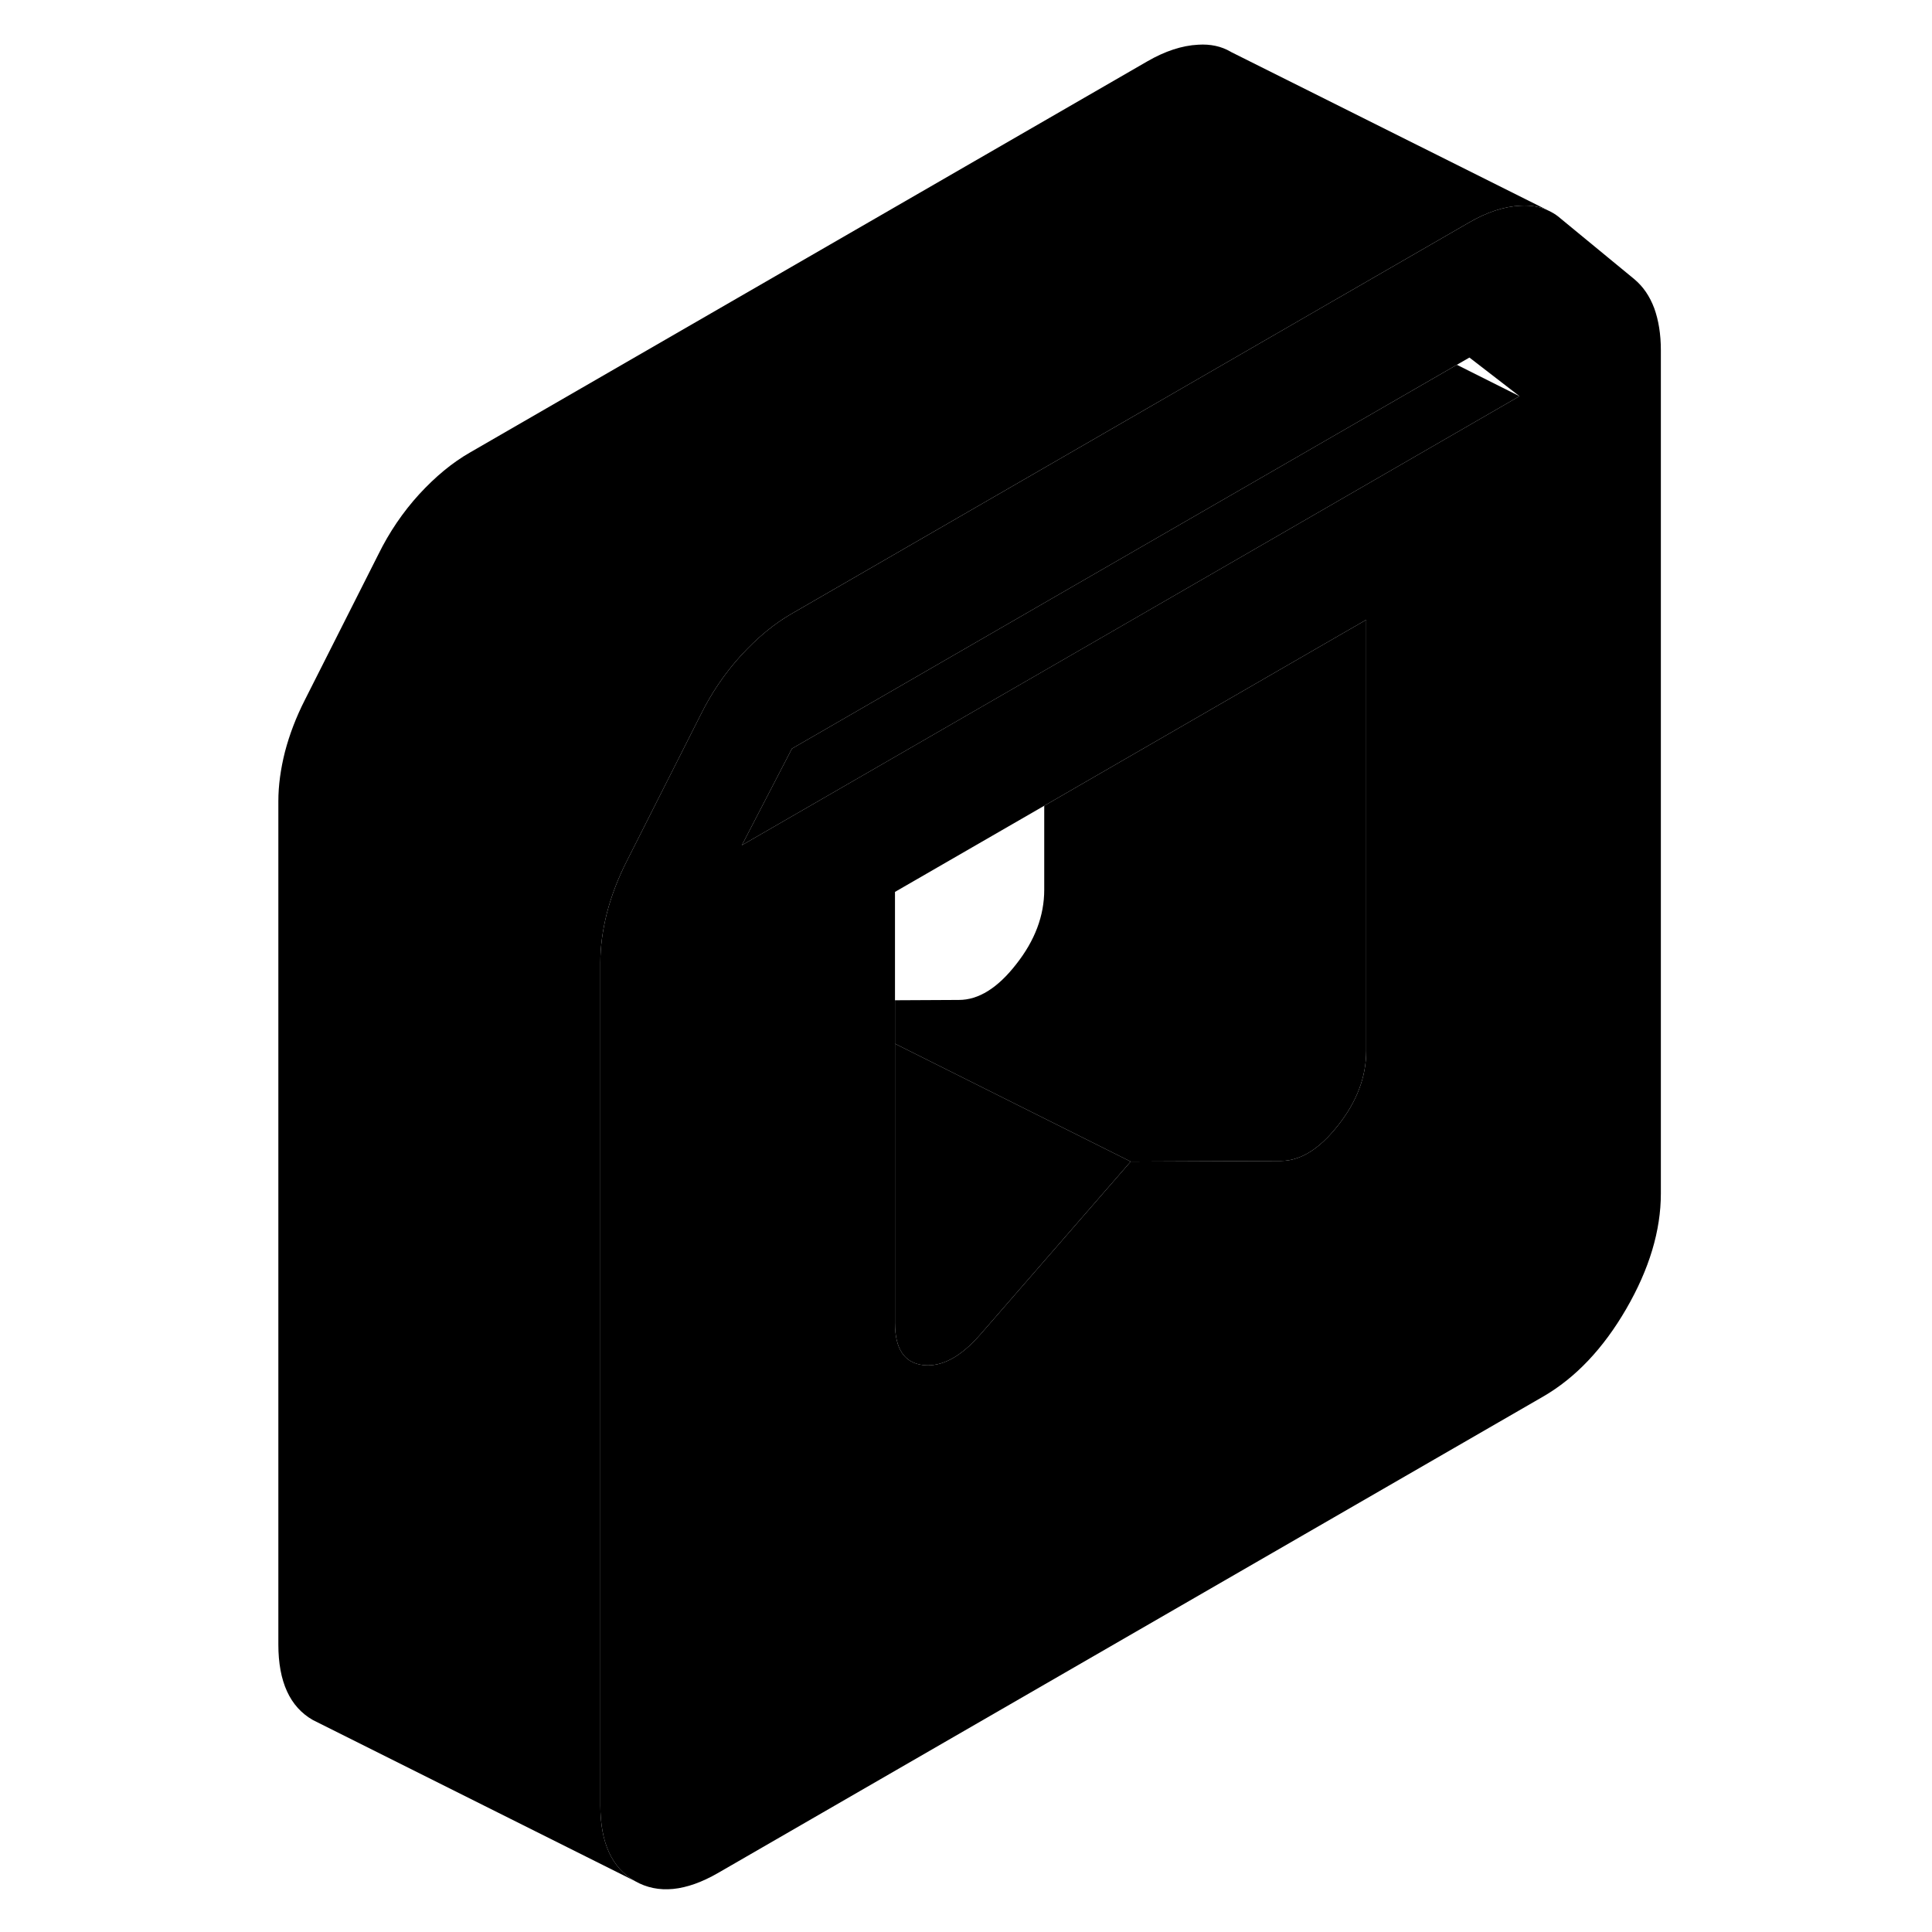 <svg width="24" height="24" viewBox="0 0 91 120" xmlns="http://www.w3.org/2000/svg" stroke-width="1px" stroke-linecap="round" stroke-linejoin="round">
    <path d="M88.249 19.148C87.969 18.398 87.559 17.798 87.009 17.338L82.439 13.578C82.259 13.418 82.059 13.277 81.849 13.168L81.689 13.088C81.179 12.838 80.589 12.738 79.919 12.778C78.919 12.828 77.859 13.178 76.769 13.808L68.659 18.488L68.189 18.758L50.359 29.058L34.689 38.108C33.589 38.737 32.539 39.608 31.529 40.708C30.519 41.818 29.679 43.057 29.009 44.417L24.439 53.468C23.889 54.548 23.479 55.628 23.199 56.698C22.929 57.768 22.789 58.788 22.789 59.768V112.148C22.789 114.458 23.509 116.028 24.939 116.838C26.379 117.658 28.099 117.488 30.109 116.328L81.339 86.748C83.349 85.588 85.079 83.767 86.509 81.297C87.939 78.828 88.659 76.438 88.659 74.128V21.748C88.659 20.768 88.519 19.898 88.249 19.148ZM70.359 65.268C70.359 66.878 69.779 68.418 68.619 69.888C67.809 70.928 66.979 71.597 66.139 71.907C65.779 72.037 65.419 72.108 65.059 72.108L55.729 72.148L46.389 82.888C45.169 84.288 43.989 84.918 42.829 84.787C41.669 84.647 41.089 83.778 41.089 82.168V55.398L50.359 50.047L68.659 39.477L70.359 38.498V65.268ZM68.659 31.088L50.359 41.657L31.579 52.498L34.689 46.498L50.359 37.448L68.659 26.888L75.989 22.657L76.769 22.208L79.879 24.608L68.659 31.088Z" class="pr-icon-iso-solid-stroke" stroke-linejoin="round"/>
    <path d="M70.359 38.498V65.268C70.359 66.878 69.779 68.418 68.619 69.888C67.809 70.928 66.979 71.597 66.139 71.907C65.779 72.037 65.419 72.108 65.059 72.108L55.729 72.148L41.089 64.828V62.128L45.059 62.108C46.279 62.108 47.469 61.368 48.619 59.888C49.779 58.418 50.359 56.878 50.359 55.268V50.047L68.659 39.477L70.359 38.498Z" class="pr-icon-iso-solid-stroke" stroke-linejoin="round"/>
    <path d="M79.879 24.608L68.659 31.088L50.359 41.658L31.579 52.498L34.689 46.498L50.359 37.448L68.659 26.888L75.989 22.658L79.879 24.608Z" class="pr-icon-iso-solid-stroke" stroke-linejoin="round"/>
    <path d="M55.729 72.148L46.389 82.888C45.169 84.288 43.989 84.918 42.829 84.788C41.669 84.648 41.089 83.778 41.089 82.168V64.828L55.729 72.148Z" class="pr-icon-iso-solid-stroke" stroke-linejoin="round"/>
    <path d="M81.689 13.088C81.179 12.838 80.589 12.738 79.919 12.777C78.919 12.828 77.859 13.177 76.769 13.807L68.659 18.487L68.189 18.758L50.359 29.057L34.689 38.107C33.589 38.737 32.539 39.608 31.529 40.708C30.519 41.818 29.679 43.057 29.009 44.417L24.439 53.468C23.889 54.547 23.479 55.627 23.199 56.697C22.929 57.767 22.789 58.788 22.789 59.767V112.147C22.789 114.457 23.509 116.027 24.939 116.837L4.939 106.837C3.509 106.027 2.789 104.457 2.789 102.147V49.767C2.789 48.788 2.929 47.767 3.199 46.697C3.479 45.627 3.889 44.547 4.439 43.468L9.009 34.417C9.679 33.057 10.519 31.817 11.529 30.707C12.539 29.608 13.589 28.737 14.689 28.107L56.769 3.807C57.859 3.177 58.919 2.827 59.919 2.777C60.689 2.727 61.359 2.877 61.929 3.207L61.959 3.227L81.689 13.088Z" class="pr-icon-iso-solid-stroke" stroke-linejoin="round"/>
</svg>